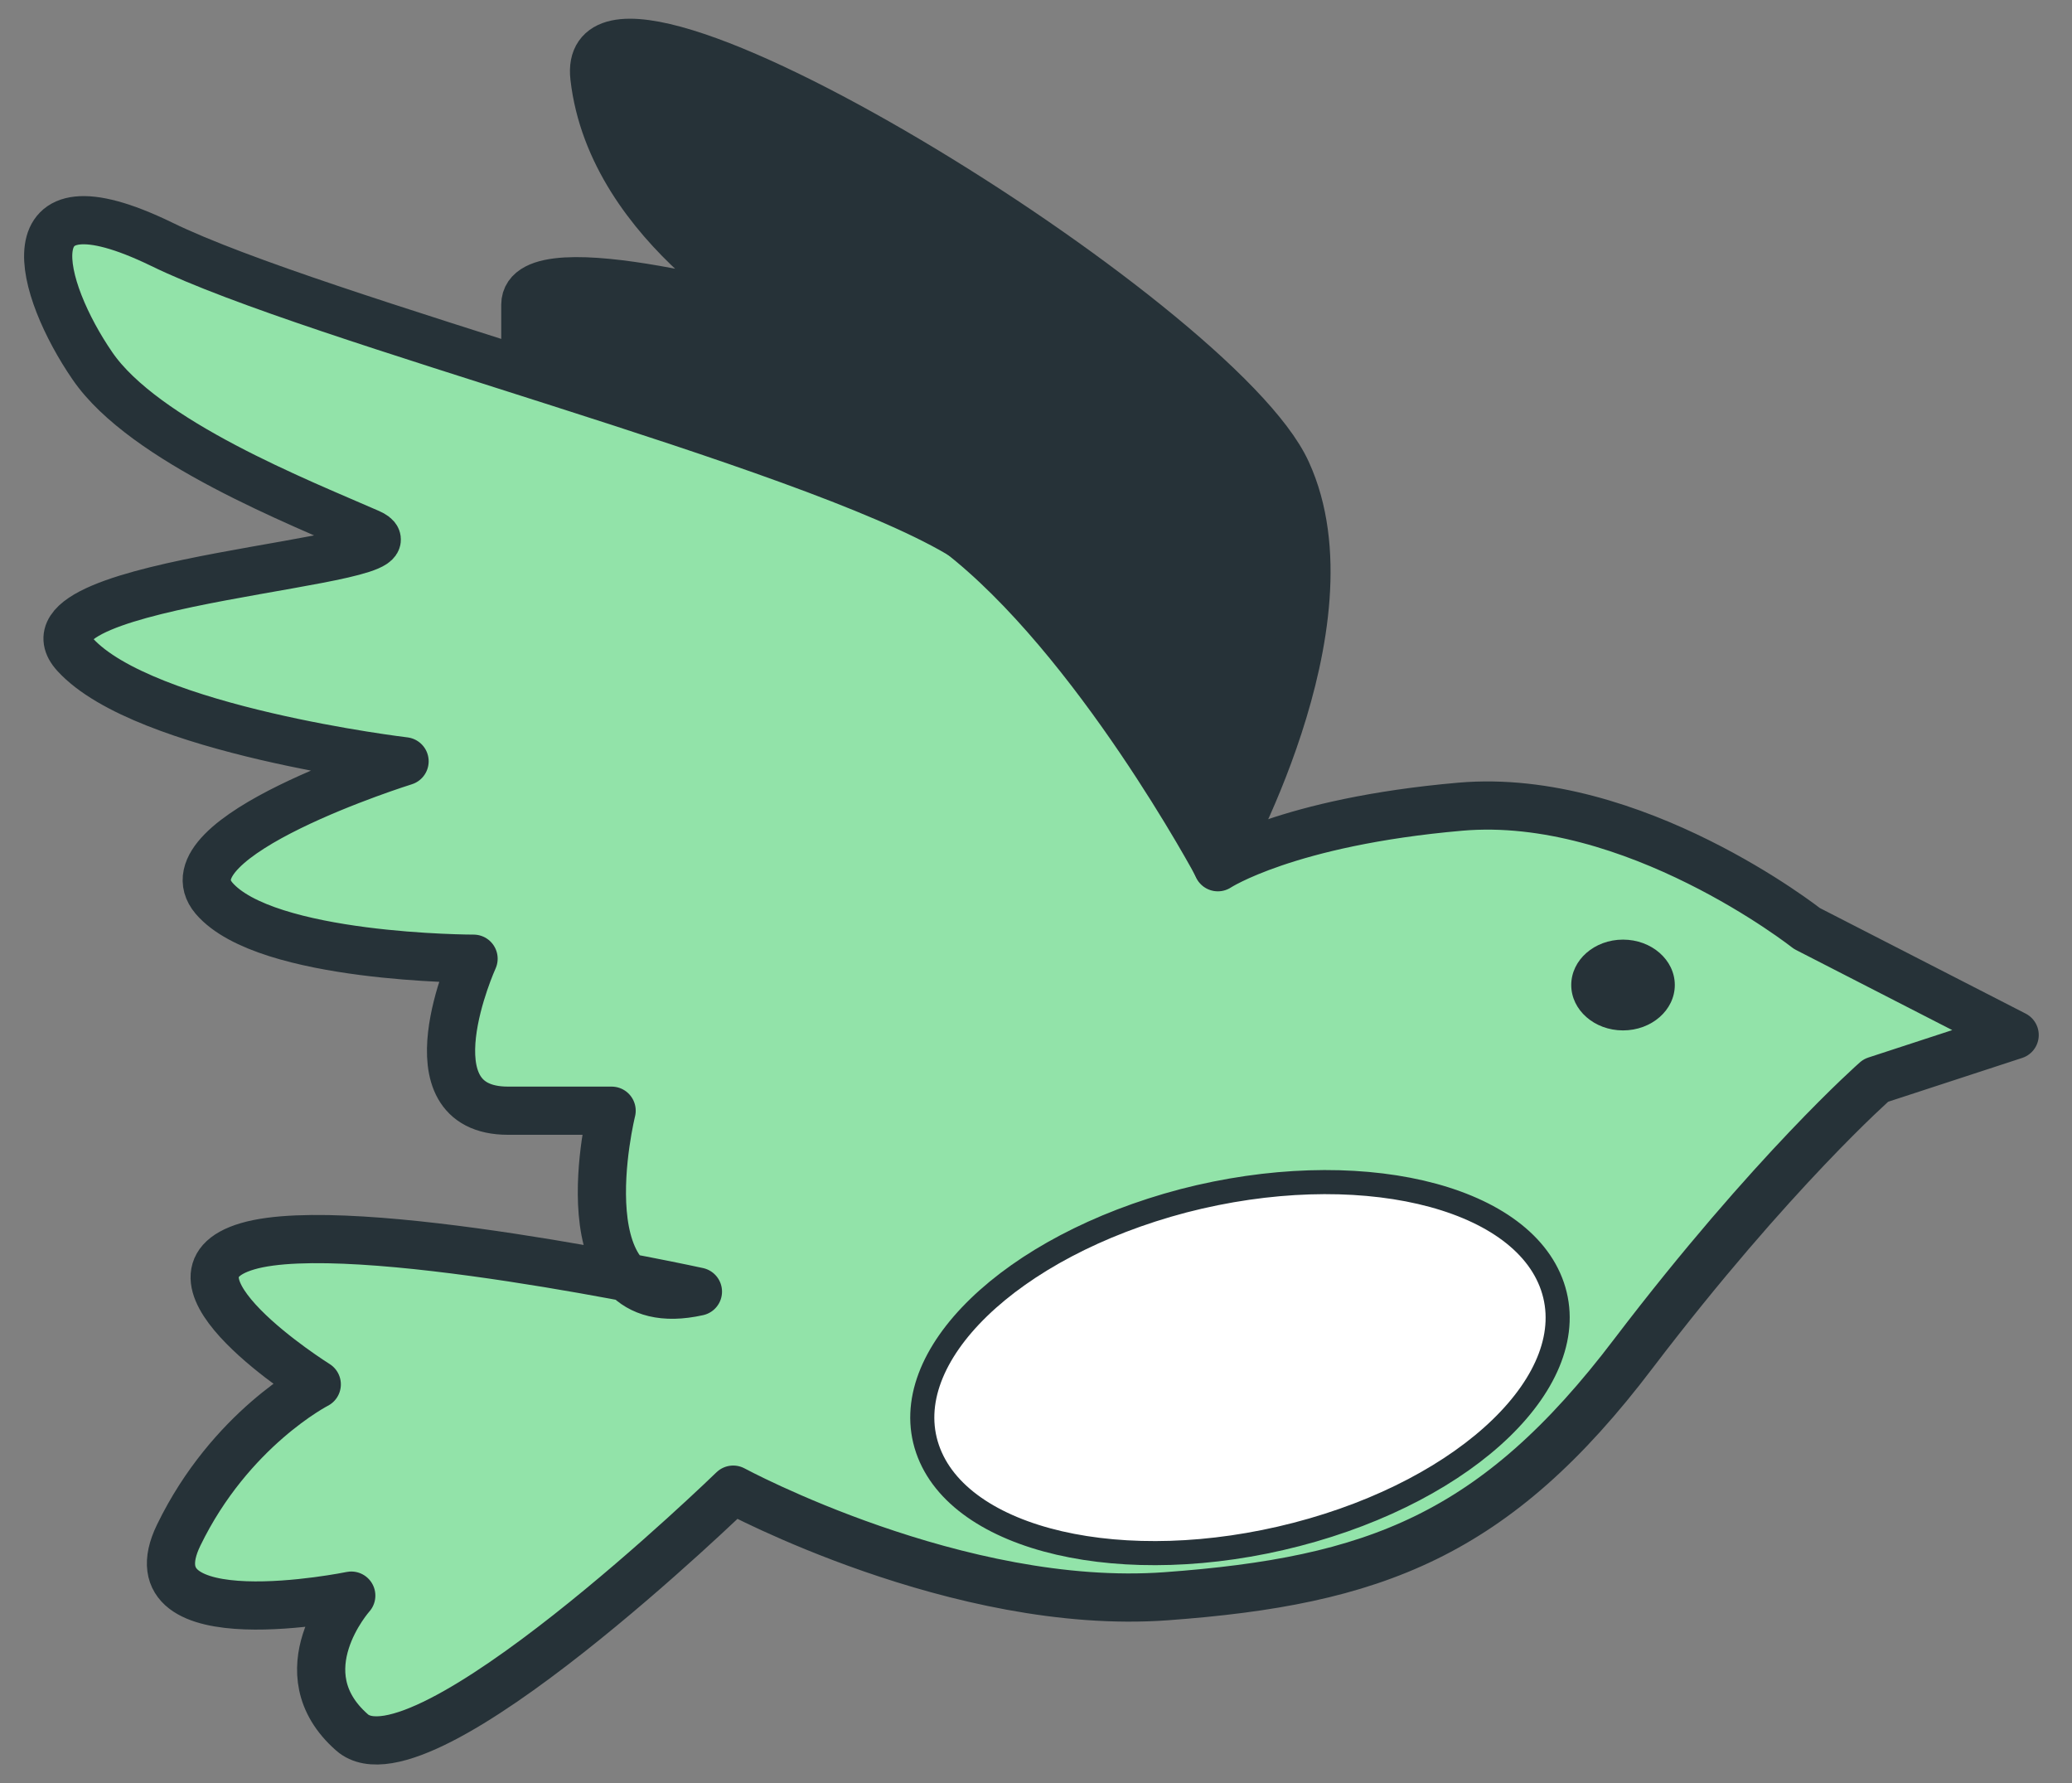<svg width="43" height="37" viewBox="0 0 43 37" fill="none" xmlns="http://www.w3.org/2000/svg">
<rect x="0" y="0" width="43" height="37" fill="#808080" stroke="none"/>
<path d="M14.484 26.801C14.484 26.801 7.29 25.231 5.141 25.859C2.993 26.487 6.574 28.726 6.574 28.726C6.574 28.726 4.783 29.641 3.709 31.853C2.635 34.064 7.29 33.109 7.29 33.109C7.29 33.109 5.873 34.692 7.306 35.948C8.738 37.204 15.216 30.91 15.216 30.91C15.216 30.91 19.887 33.436 24.2 33.122C28.513 32.808 31.035 31.866 33.9 28.084C36.781 24.303 38.929 22.419 38.929 22.419L41.81 21.477L37.497 19.265C37.497 19.265 33.9 16.425 30.303 16.739C26.706 17.053 25.274 17.995 25.274 17.995C25.274 17.995 23.125 12.957 19.887 11.06C16.648 9.162 6.59 6.65 3.351 5.066C0.112 3.496 0.828 6.008 1.918 7.592C2.993 9.162 6.231 10.431 7.664 11.06C9.096 11.688 0.112 12.002 1.56 13.585C2.993 15.155 8.396 15.797 8.396 15.797C8.396 15.797 3.366 17.367 4.441 18.637C5.515 19.893 9.828 19.893 9.828 19.893C9.828 19.893 8.396 23.047 10.544 23.047C12.693 23.047 12.693 23.047 12.693 23.047C12.693 23.047 11.603 27.443 14.484 26.801Z" fill="#92E3A9" stroke="#263238" stroke-miterlimit="10" stroke-linecap="round" stroke-linejoin="round"/>
<path d="M25.274 17.982C25.274 17.982 28.154 12.944 26.706 9.79C25.274 6.636 11.977 -1.555 12.335 1.598C12.693 4.752 16.29 6.636 16.29 6.636C16.29 6.636 10.902 5.066 10.902 6.322C10.902 7.578 10.902 7.578 10.902 7.578C10.902 7.578 17.006 8.834 19.887 11.046C22.752 13.258 25.274 17.982 25.274 17.982Z" fill="#263238" stroke="#263238" stroke-miterlimit="10" stroke-linecap="round" stroke-linejoin="round"/>
<path d="M33.682 21.381C34.276 21.381 34.757 20.959 34.757 20.439C34.757 19.919 34.276 19.497 33.682 19.497C33.089 19.497 32.608 19.919 32.608 20.439C32.608 20.959 33.089 21.381 33.682 21.381Z" fill="#263238"/>
<path d="M19.248 30.064C19.902 31.976 23.328 32.767 26.909 31.839C30.49 30.911 32.872 28.603 32.218 26.692C31.564 24.78 28.139 23.989 24.558 24.917C20.977 25.859 18.594 28.153 19.248 30.064Z" fill="white" stroke="#263238" stroke-width="0.5" stroke-miterlimit="10" stroke-linecap="round" stroke-linejoin="round"/>
</svg>
